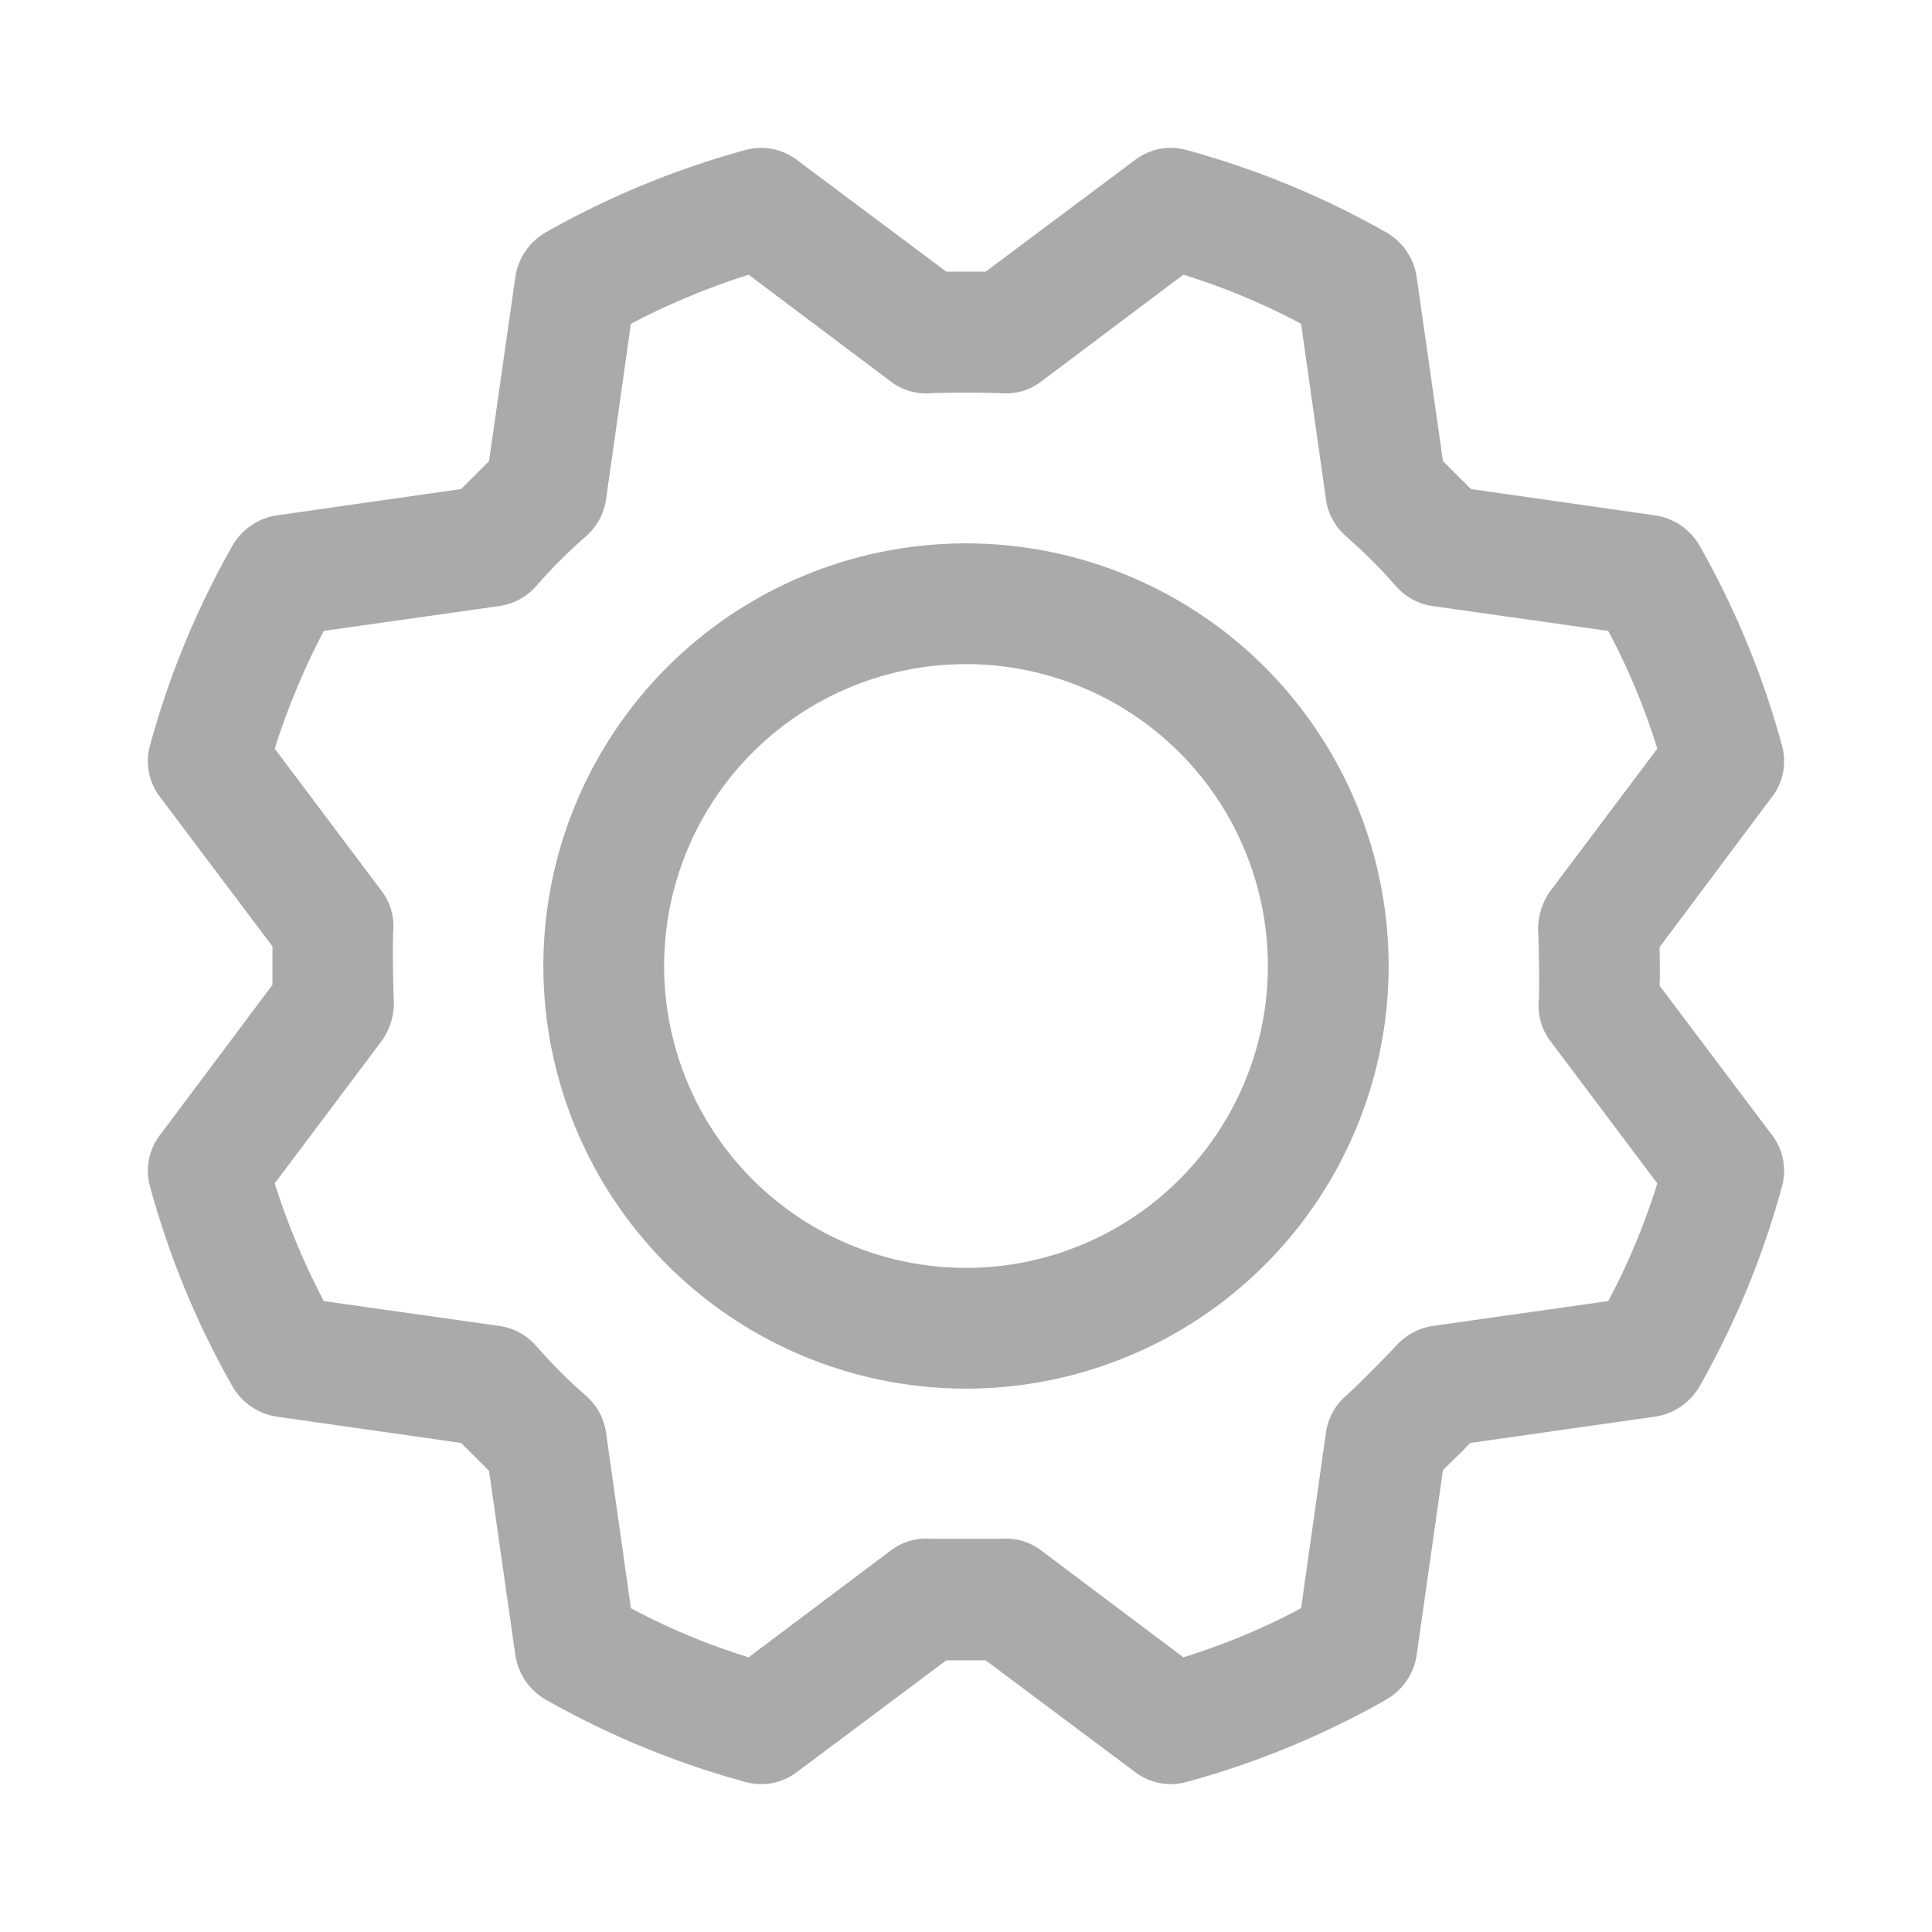 <svg xmlns="http://www.w3.org/2000/svg" viewBox="0 0 256 256">
    <g fill="#AAAAAA">
        <path d="M128,72a56,56,0,1,0,56,56A56,56,0,0,0,128,72Zm0,96a40,40,0,1,1,40-40A40,40,0,0,1,128,168Zm106.8-17.6-14.9-19.8c.1-1.8,0-3.7,0-5.1l14.9-19.9a7.8,7.8,0,0,0,1.3-6.9,114.8,114.8,0,0,0-10.9-26.4,8.2,8.2,0,0,0-5.8-4l-24.5-3.5-3.7-3.7-3.5-24.5a8.2,8.2,0,0,0-4-5.8,114.8,114.8,0,0,0-26.4-10.9,7.8,7.8,0,0,0-6.9,1.3L130.6,36h-5.2L105.6,21.2a7.8,7.8,0,0,0-6.9-1.3A114.8,114.8,0,0,0,72.3,30.8a8.2,8.2,0,0,0-4,5.8L64.8,61.1l-3.7,3.7L36.6,68.3a8.2,8.2,0,0,0-5.8,4A114.8,114.8,0,0,0,19.9,98.7a7.8,7.8,0,0,0,1.3,6.9l14.9,19.8v5.1L21.2,150.4a7.8,7.8,0,0,0-1.3,6.9,114.8,114.8,0,0,0,10.9,26.4,8.2,8.2,0,0,0,5.8,4l24.5,3.5,3.7,3.7,3.5,24.5a8.2,8.2,0,0,0,4,5.8,114.8,114.8,0,0,0,26.4,10.9,7.6,7.6,0,0,0,2.1.3,7.7,7.7,0,0,0,4.8-1.6L125.4,220h5.2l19.8,14.8a7.8,7.8,0,0,0,6.9,1.3,114.8,114.8,0,0,0,26.4-10.9,8.2,8.2,0,0,0,4-5.8l3.5-24.6c1.2-1.2,2.6-2.5,3.6-3.6l24.6-3.5a8.2,8.2,0,0,0,5.8-4,114.8,114.8,0,0,0,10.9-26.4A7.8,7.8,0,0,0,234.8,150.4Zm-21.7,22-23.3,3.3a8.3,8.3,0,0,0-4.7,2.5c-1.2,1.3-4.9,5.1-6.7,6.7a8,8,0,0,0-2.7,4.9l-3.3,23.3a88.6,88.6,0,0,1-15.6,6.5l-18.9-14.2a7.7,7.7,0,0,0-5.3-1.5h-9.2a7.7,7.7,0,0,0-5.3,1.5L99.2,219.6a88.6,88.6,0,0,1-15.6-6.5l-3.3-23.3a8,8,0,0,0-2.7-4.9,66.5,66.5,0,0,1-6.5-6.5,8,8,0,0,0-4.9-2.7l-23.3-3.3a96.9,96.9,0,0,1-6.5-15.6l14.2-18.9a8.8,8.8,0,0,0,1.6-5c-.1-1.8-.2-7-.1-9.5a7.7,7.7,0,0,0-1.5-5.3L36.4,99.2a96.9,96.9,0,0,1,6.5-15.6l23.3-3.3a8,8,0,0,0,4.9-2.7,66.5,66.5,0,0,1,6.5-6.5,8,8,0,0,0,2.7-4.9l3.3-23.3a96.9,96.9,0,0,1,15.6-6.5l18.9,14.2a7.7,7.7,0,0,0,5.3,1.5c3-.1,6.2-.1,9.2,0a7.7,7.7,0,0,0,5.3-1.5l18.9-14.2a88.6,88.6,0,0,1,15.6,6.5l3.3,23.3a8,8,0,0,0,2.7,4.9,66.5,66.5,0,0,1,6.5,6.5,8,8,0,0,0,4.9,2.7l23.3,3.3a88.6,88.6,0,0,1,6.5,15.6l-14.2,18.9a8.8,8.8,0,0,0-1.6,5c.1,1.8.2,7,.1,9.5a7.7,7.7,0,0,0,1.5,5.3l14.2,18.9A88.6,88.6,0,0,1,213.1,172.4Z"/>
    </g>
</svg>